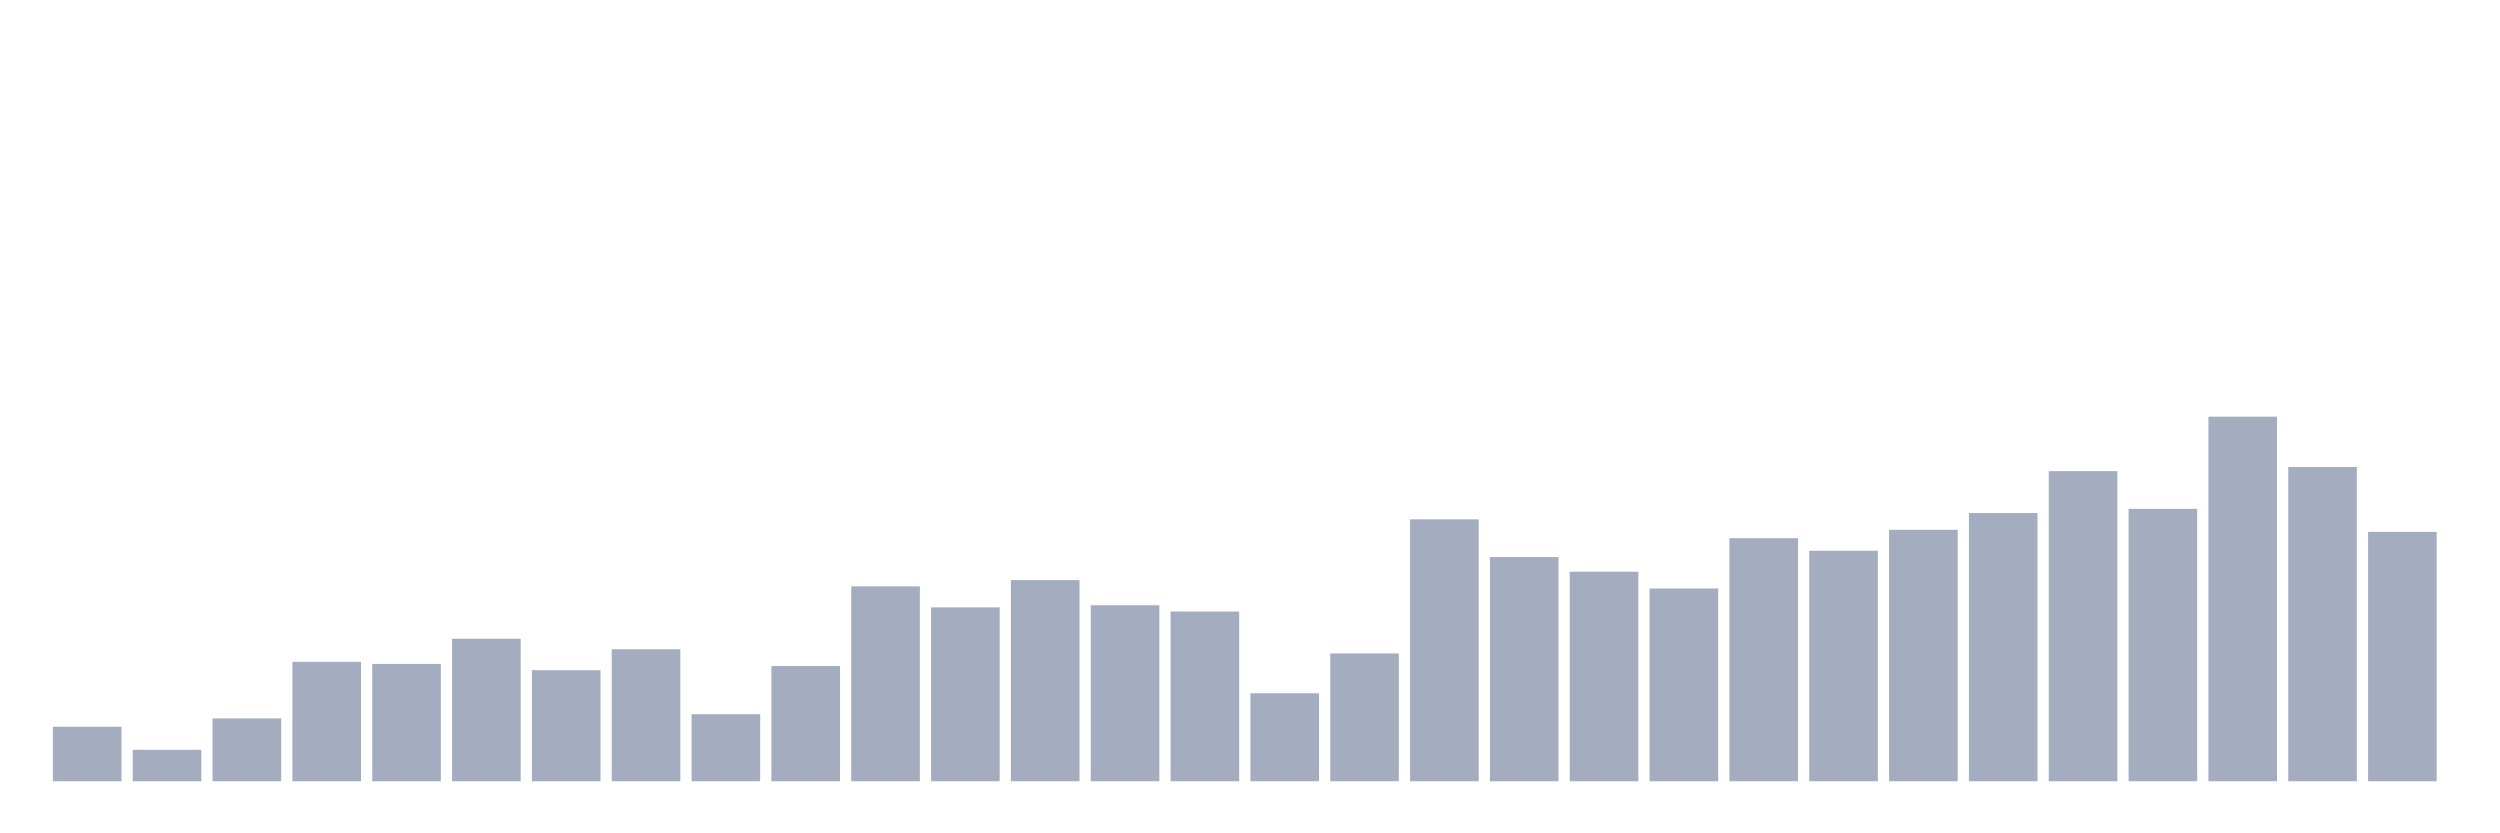 <svg xmlns="http://www.w3.org/2000/svg" viewBox="0 0 480 160"><g transform="translate(10,10)"><rect class="bar" x="0.153" width="13.175" y="129.54" height="10.46" fill="rgb(164,173,192)"></rect><rect class="bar" x="15.482" width="13.175" y="133.966" height="6.034" fill="rgb(164,173,192)"></rect><rect class="bar" x="30.81" width="13.175" y="127.931" height="12.069" fill="rgb(164,173,192)"></rect><rect class="bar" x="46.138" width="13.175" y="117.069" height="22.931" fill="rgb(164,173,192)"></rect><rect class="bar" x="61.466" width="13.175" y="117.471" height="22.529" fill="rgb(164,173,192)"></rect><rect class="bar" x="76.794" width="13.175" y="112.644" height="27.356" fill="rgb(164,173,192)"></rect><rect class="bar" x="92.123" width="13.175" y="118.678" height="21.322" fill="rgb(164,173,192)"></rect><rect class="bar" x="107.451" width="13.175" y="114.655" height="25.345" fill="rgb(164,173,192)"></rect><rect class="bar" x="122.779" width="13.175" y="127.126" height="12.874" fill="rgb(164,173,192)"></rect><rect class="bar" x="138.107" width="13.175" y="117.874" height="22.126" fill="rgb(164,173,192)"></rect><rect class="bar" x="153.436" width="13.175" y="102.586" height="37.414" fill="rgb(164,173,192)"></rect><rect class="bar" x="168.764" width="13.175" y="106.609" height="33.391" fill="rgb(164,173,192)"></rect><rect class="bar" x="184.092" width="13.175" y="101.379" height="38.621" fill="rgb(164,173,192)"></rect><rect class="bar" x="199.42" width="13.175" y="106.207" height="33.793" fill="rgb(164,173,192)"></rect><rect class="bar" x="214.748" width="13.175" y="107.414" height="32.586" fill="rgb(164,173,192)"></rect><rect class="bar" x="230.077" width="13.175" y="123.103" height="16.897" fill="rgb(164,173,192)"></rect><rect class="bar" x="245.405" width="13.175" y="115.46" height="24.54" fill="rgb(164,173,192)"></rect><rect class="bar" x="260.733" width="13.175" y="89.713" height="50.287" fill="rgb(164,173,192)"></rect><rect class="bar" x="276.061" width="13.175" y="96.954" height="43.046" fill="rgb(164,173,192)"></rect><rect class="bar" x="291.39" width="13.175" y="99.77" height="40.23" fill="rgb(164,173,192)"></rect><rect class="bar" x="306.718" width="13.175" y="102.989" height="37.011" fill="rgb(164,173,192)"></rect><rect class="bar" x="322.046" width="13.175" y="93.333" height="46.667" fill="rgb(164,173,192)"></rect><rect class="bar" x="337.374" width="13.175" y="95.747" height="44.253" fill="rgb(164,173,192)"></rect><rect class="bar" x="352.702" width="13.175" y="91.724" height="48.276" fill="rgb(164,173,192)"></rect><rect class="bar" x="368.031" width="13.175" y="88.506" height="51.494" fill="rgb(164,173,192)"></rect><rect class="bar" x="383.359" width="13.175" y="80.46" height="59.54" fill="rgb(164,173,192)"></rect><rect class="bar" x="398.687" width="13.175" y="87.701" height="52.299" fill="rgb(164,173,192)"></rect><rect class="bar" x="414.015" width="13.175" y="70" height="70" fill="rgb(164,173,192)"></rect><rect class="bar" x="429.344" width="13.175" y="79.655" height="60.345" fill="rgb(164,173,192)"></rect><rect class="bar" x="444.672" width="13.175" y="92.126" height="47.874" fill="rgb(164,173,192)"></rect></g></svg>